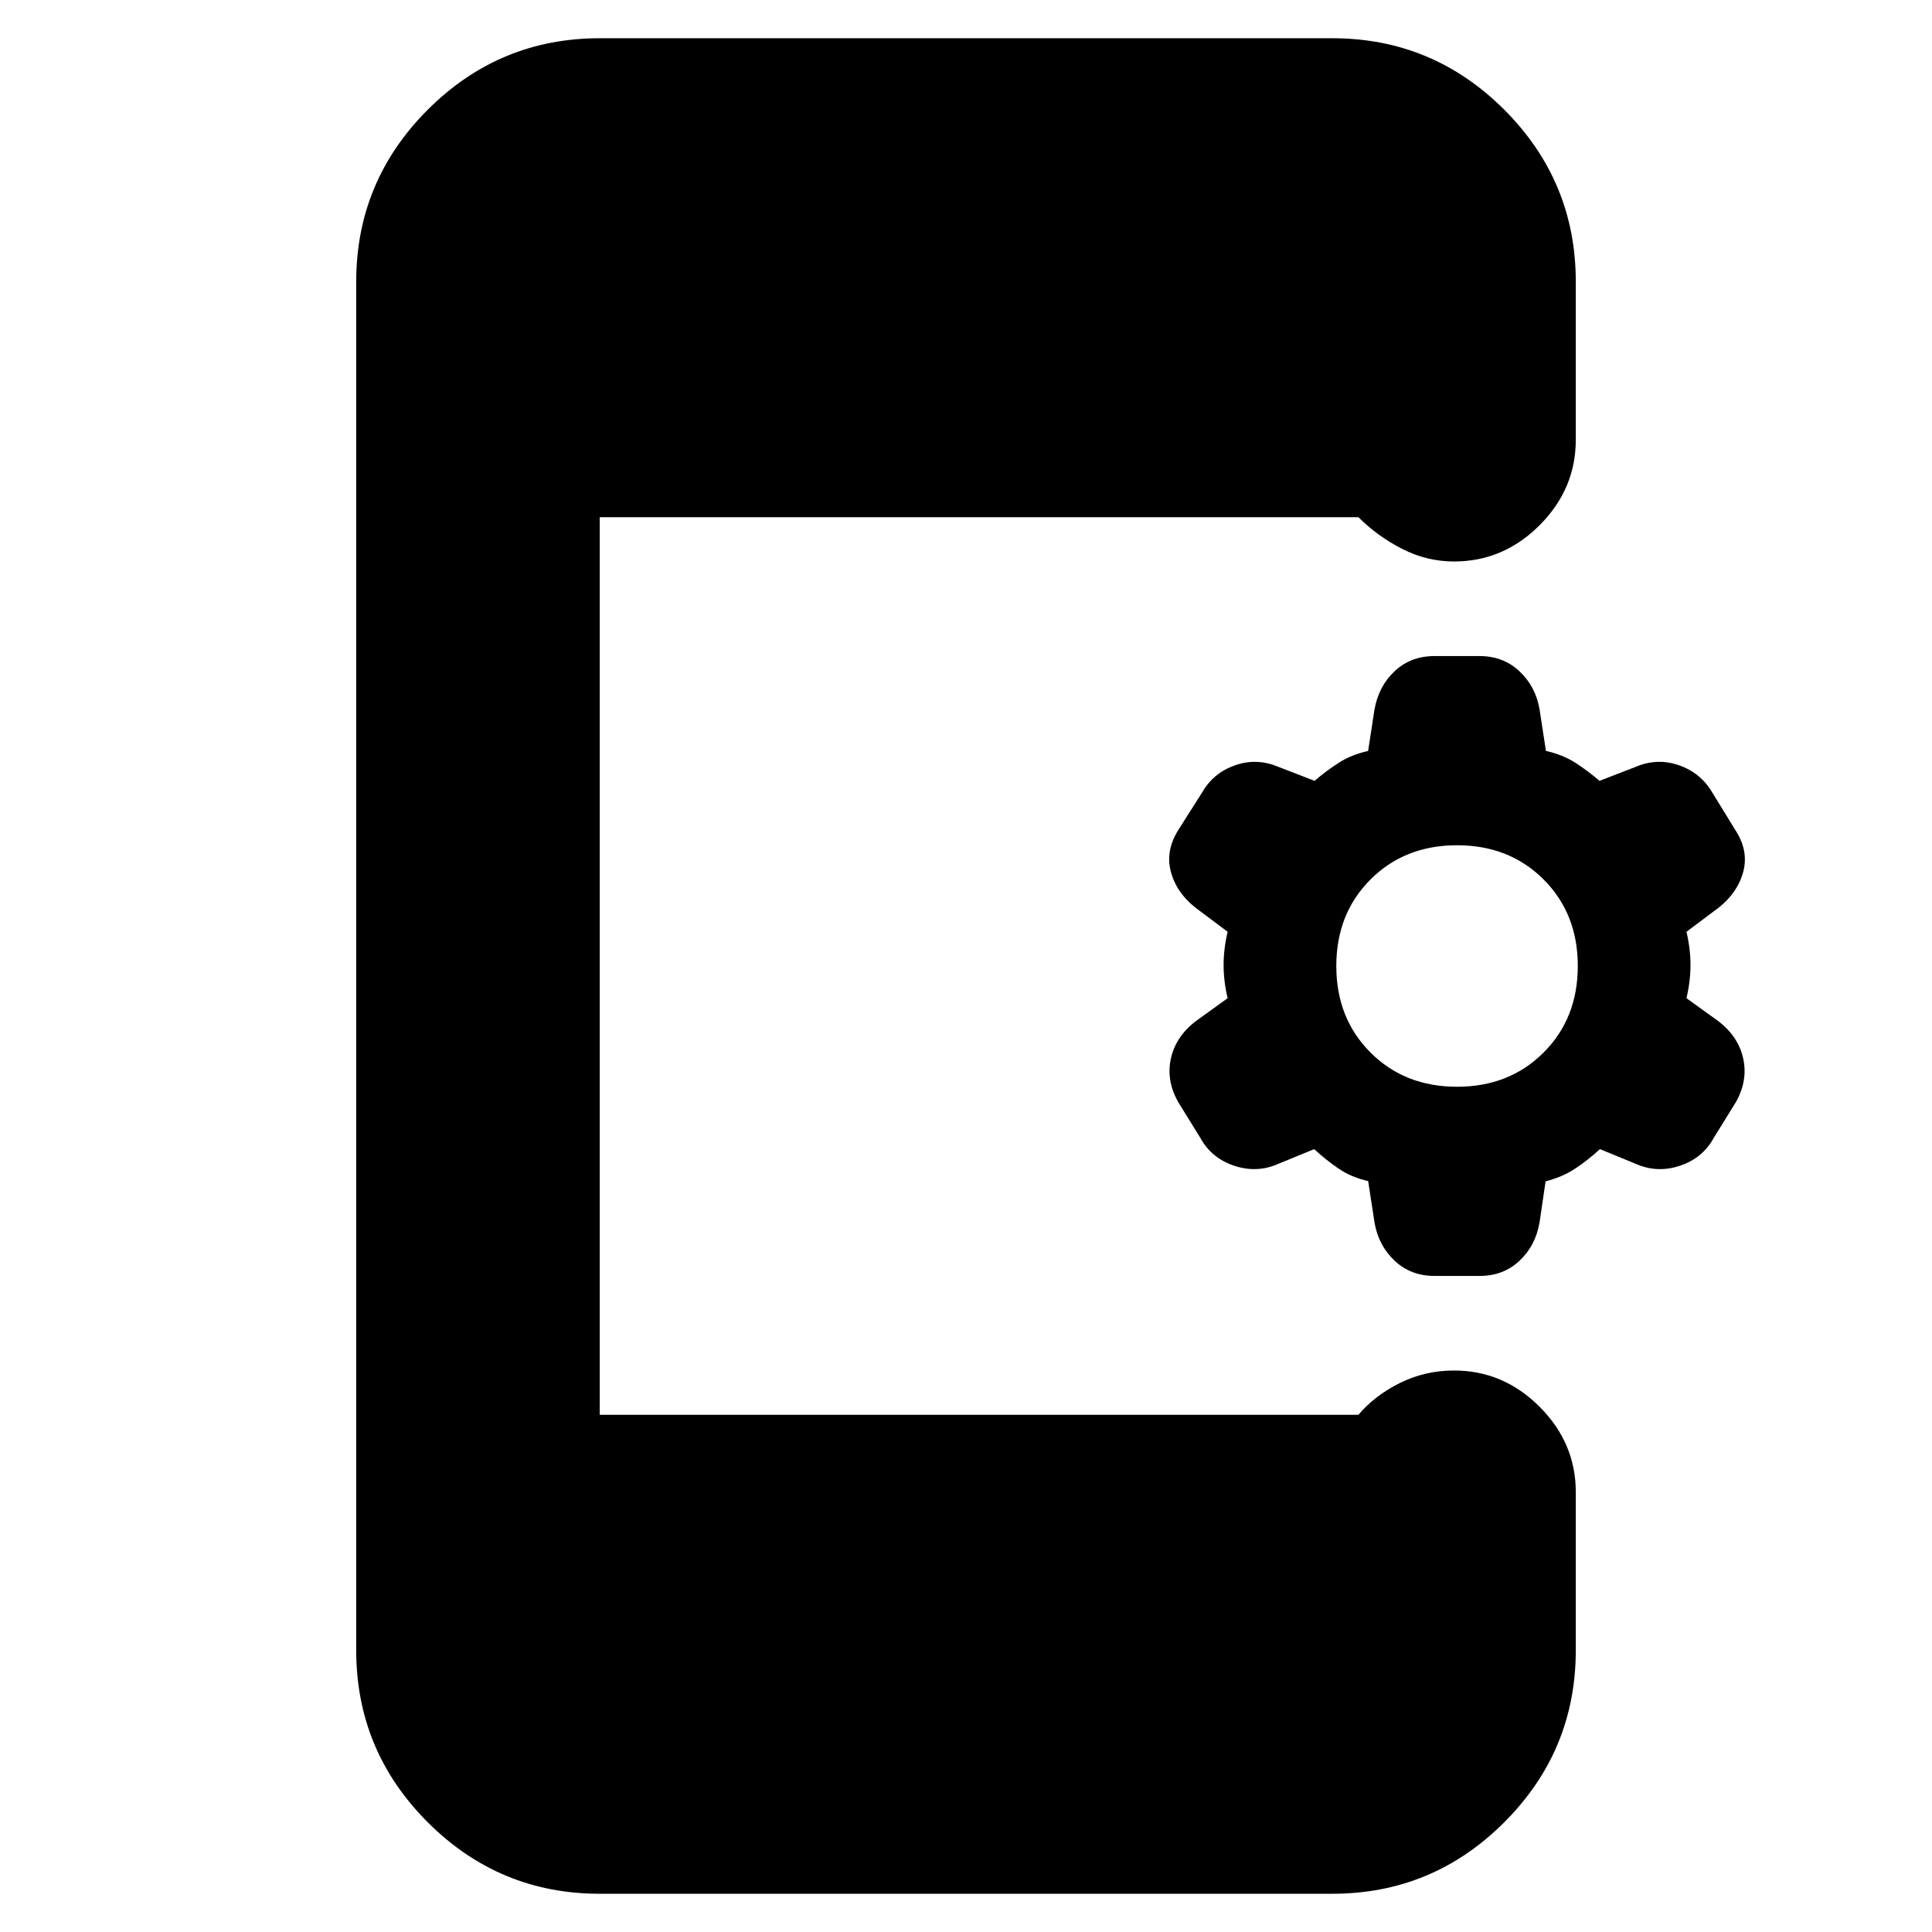 <svg xmlns="http://www.w3.org/2000/svg" height="24" viewBox="0 -960 960 960" width="24"><path d="M679.83-373.13q-8.33-1.87-14.58-6.12T653-389l-17.97 7.37q-10.53 4.63-21.78.88Q602-384.5 596.5-394.5l-11.15-18.03q-5.85-10.47-3.6-21.22 2.25-10.75 11.88-18.44L610-464q-2-8.5-2-16.5t2-16.5l-16-12q-9.5-7.5-12.25-18t4.03-21.03l11.72-18.47q5.5-9.5 16.25-13.25t21.49.8l17.98 6.95q5.78-5 12.03-9 6.25-4 14.56-5.86l3.15-20.51Q685-619 693-626.5q8-7.5 19.73-7.5h22.54q11.73 0 19.77 7.58 8.04 7.59 9.96 18.92l3.17 20.63q8.33 1.87 14.58 5.87t12.03 9l17.98-6.95q10.74-4.55 21.49-.8Q845-576 850.7-566.41L862-548q7 10.5 4.25 21T854-509l-16 12q2 8.5 2 16.5t-2 16.5l16.38 11.81q9.62 7.69 11.87 18.44t-3.6 21.22L851.5-394.5q-5.5 10-16.75 13.75t-21.78-.88L795-389q-6 5.5-12.3 9.67-6.3 4.18-14.7 6.33l-3 20.4q-2 11.6-10 19.1-8 7.5-19.73 7.5h-22.54q-11.73 0-19.77-7.58-8.04-7.59-9.96-18.92l-3.17-20.63ZM724-420q26 0 43-17t17-43q0-26-17-43t-43-17q-26 0-43 17t-17 43q0 26 17 43t43 17ZM298-19q-49.94 0-85.47-35.53T177-140v-680q0-49.94 35.53-85.47T298-941h364q49.94 0 85.47 35.53T783-820v78.5q0 24.5-18 42.5t-42.5 18q-13.5 0-25.75-6.25T675-703H298v446h377q8-9.5 20.5-15.75t27-6.25q24.5 0 42.5 18t18 42.5v78.5q0 49.94-35.53 85.47T662-19H298Z"/></svg>